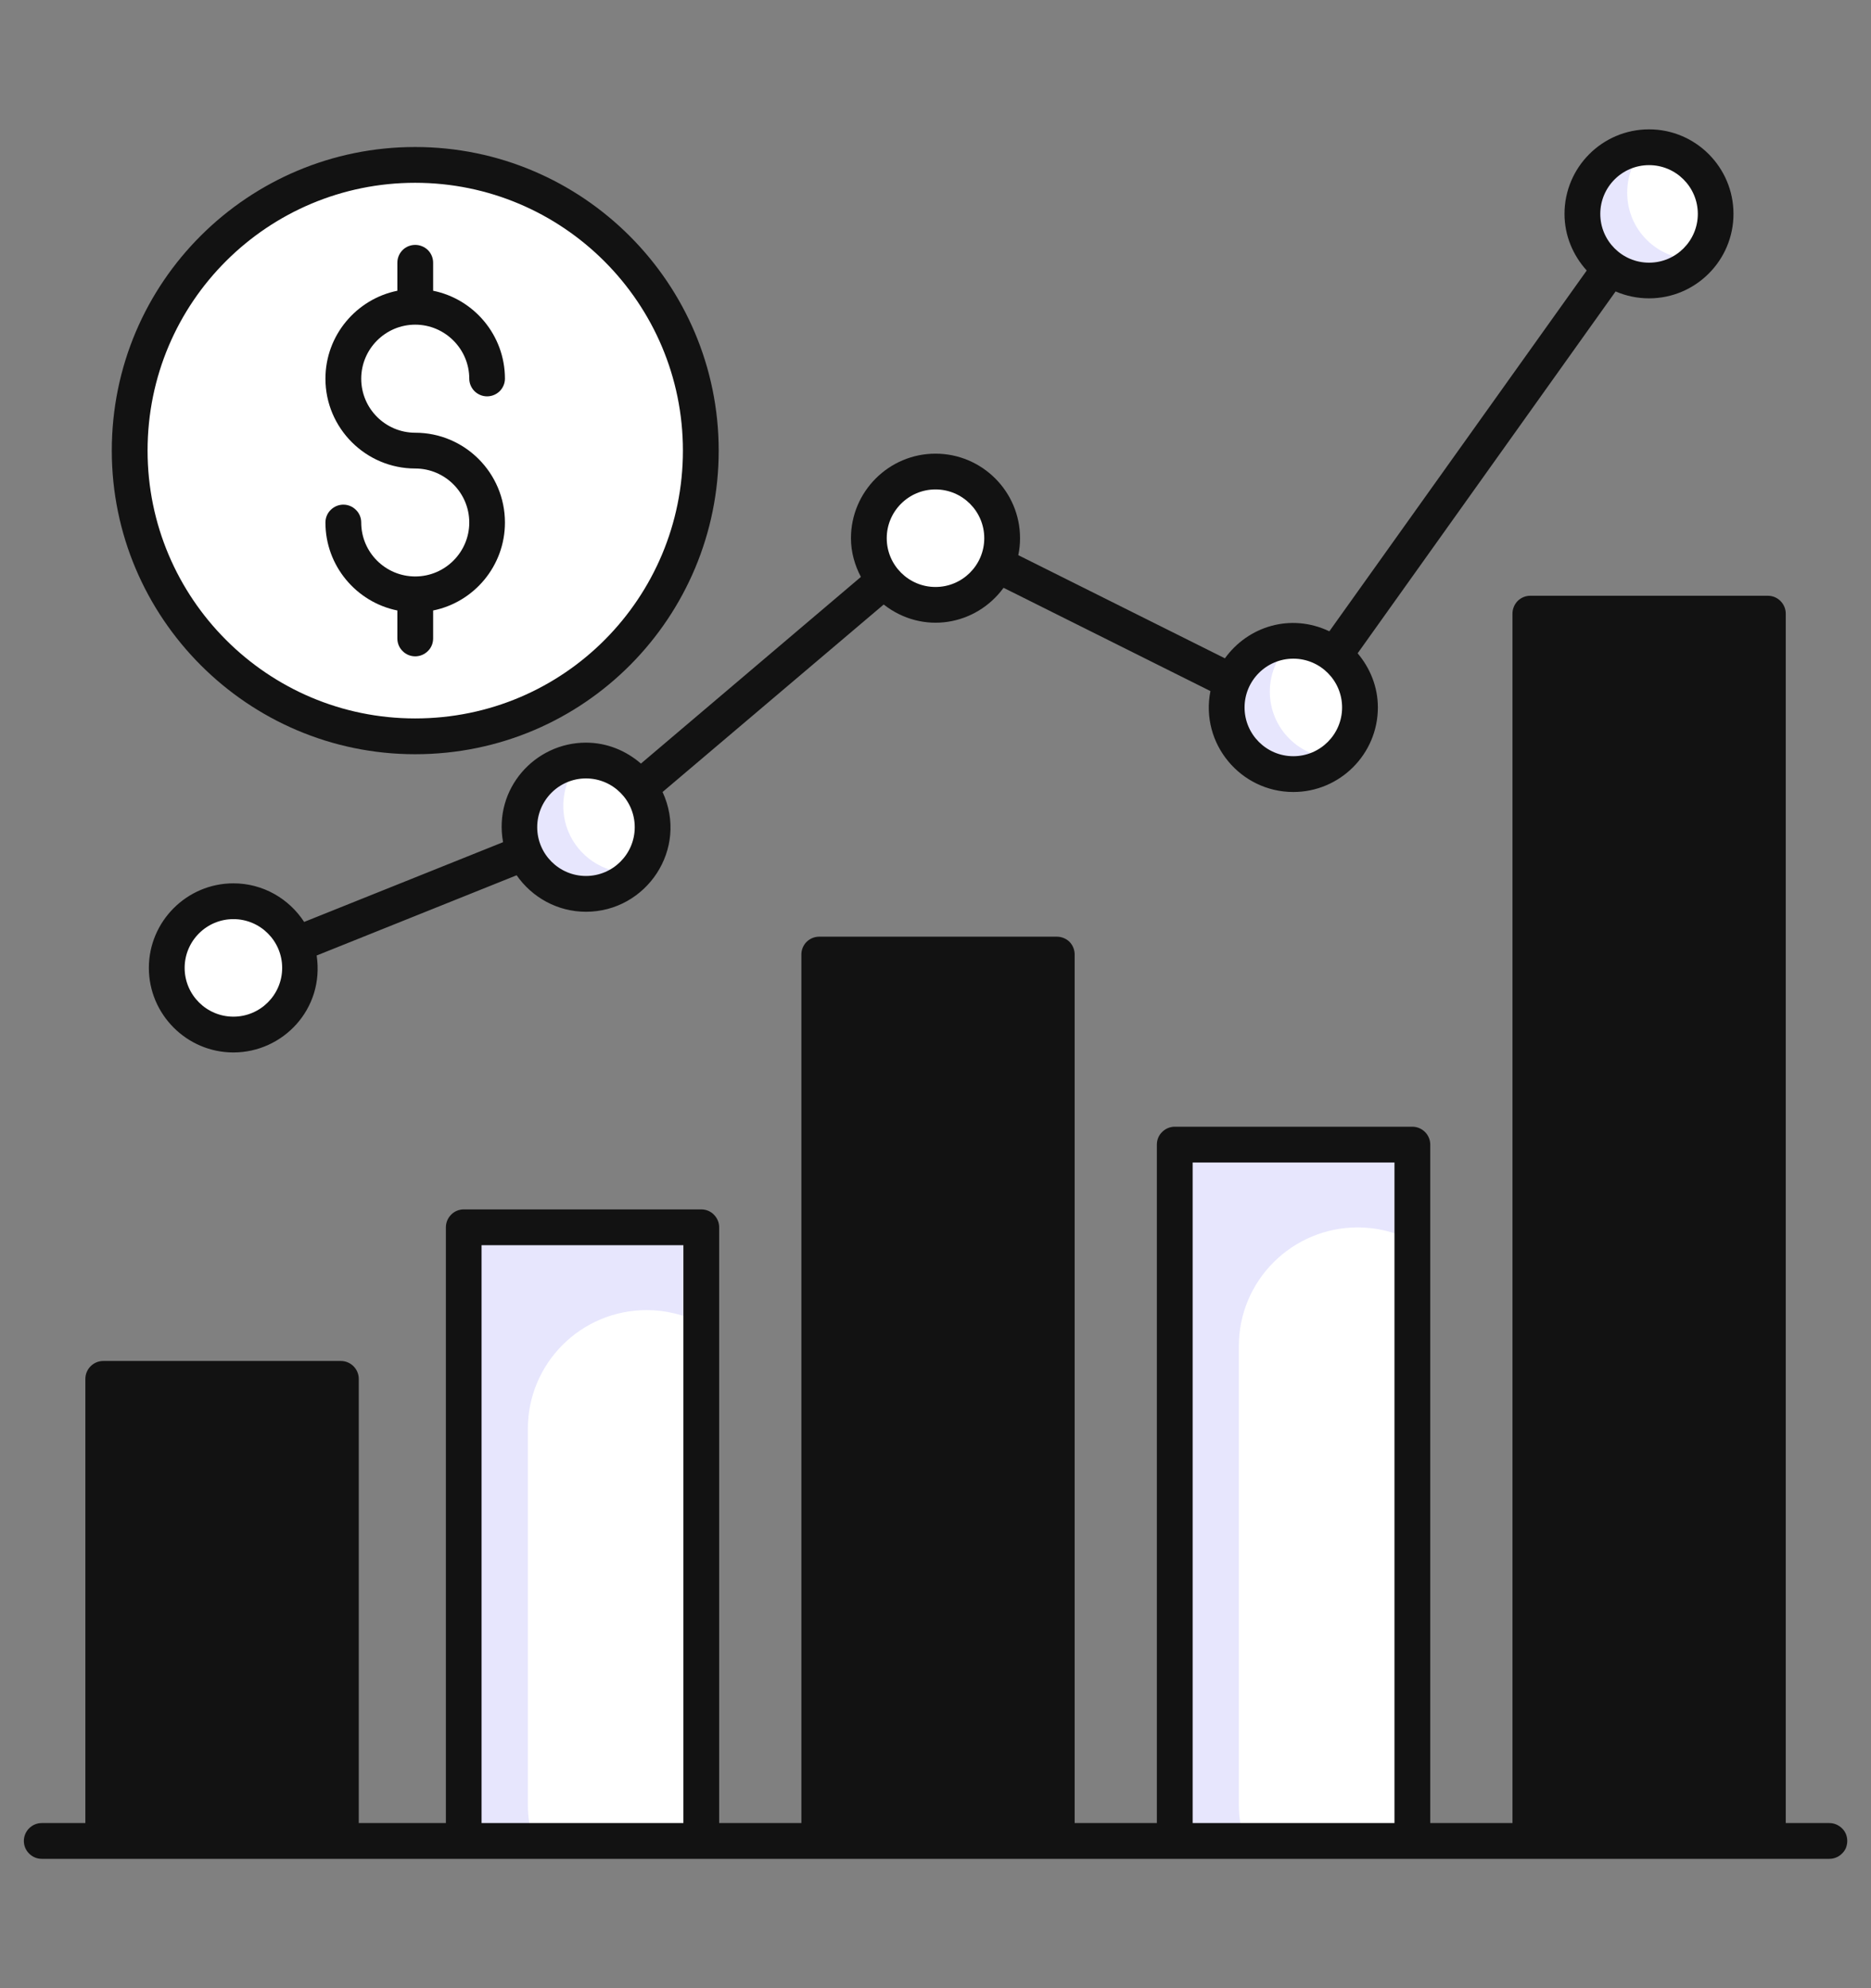 <svg width="16" height="17" viewBox="0 0 16 17" fill="none" xmlns="http://www.w3.org/2000/svg">
<rect x="0" y="0" width="16" height="17" fill="#808080" stroke="none"/>
<path d="M0.883 11.79H2.914V15.741H0.883V11.79Z" fill="#121212"/>
<path d="M3.966 10.494H5.997V15.741H3.966V10.494Z" fill="white"/>
<path d="M7.006 8.161H9.037V15.741H7.006V8.161Z" fill="#121212"/>
<path d="M10.046 9.787H12.077V15.741H10.046V9.787Z" fill="white"/>
<path d="M5.998 10.495V11.316C5.853 11.241 5.693 11.202 5.53 11.202C4.969 11.202 4.514 11.656 4.514 12.217V15.432C4.514 15.54 4.531 15.644 4.561 15.741H3.966V10.495H5.998ZM12.078 9.787V10.61C11.934 10.534 11.774 10.495 11.611 10.495C11.05 10.495 10.594 10.949 10.594 11.51V15.432C10.594 15.54 10.612 15.644 10.642 15.741H10.046V9.787H12.078Z" fill="#E7E6FD"/>
<path d="M13.086 5.247H15.117V15.741H13.086V5.247Z" fill="#121212"/>
<path d="M14.504 2.233C14.726 2.01 14.726 1.65 14.504 1.427C14.281 1.205 13.92 1.205 13.698 1.427C13.475 1.65 13.475 2.01 13.698 2.233C13.92 2.455 14.281 2.455 14.504 2.233Z" fill="white"/>
<path d="M14.52 2.215C14.467 2.273 14.402 2.319 14.331 2.351C14.259 2.382 14.181 2.398 14.103 2.398C13.788 2.398 13.532 2.144 13.532 1.829C13.532 1.525 13.77 1.279 14.067 1.261C13.972 1.361 13.915 1.498 13.915 1.648C13.915 1.962 14.169 2.217 14.484 2.217C14.497 2.217 14.508 2.217 14.52 2.215Z" fill="#E7E6FD"/>
<path d="M11.462 6.453C11.684 6.23 11.684 5.869 11.462 5.647C11.239 5.424 10.878 5.424 10.656 5.647C10.433 5.869 10.433 6.23 10.656 6.453C10.878 6.675 11.239 6.675 11.462 6.453Z" fill="white"/>
<path d="M11.43 6.483C11.327 6.571 11.196 6.62 11.061 6.62C10.746 6.62 10.491 6.364 10.491 6.049C10.491 5.734 10.746 5.479 11.061 5.479C10.998 5.533 10.947 5.599 10.912 5.674C10.877 5.749 10.859 5.831 10.859 5.914C10.859 6.229 11.115 6.483 11.43 6.483Z" fill="#E7E6FD"/>
<path d="M8.402 5.005C8.625 4.783 8.625 4.422 8.402 4.199C8.18 3.977 7.819 3.977 7.596 4.199C7.374 4.422 7.374 4.783 7.596 5.005C7.819 5.228 8.18 5.228 8.402 5.005Z" fill="white"/>
<path d="M5.414 7.476C5.636 7.253 5.636 6.893 5.414 6.67C5.191 6.448 4.83 6.448 4.608 6.67C4.385 6.893 4.385 7.253 4.608 7.476C4.83 7.698 5.191 7.698 5.414 7.476Z" fill="white"/>
<path d="M5.431 7.461C5.324 7.573 5.176 7.643 5.011 7.643C4.696 7.643 4.441 7.387 4.441 7.073C4.441 6.772 4.673 6.528 4.968 6.505C4.874 6.607 4.817 6.74 4.817 6.891C4.817 7.206 5.071 7.462 5.386 7.462C5.4 7.462 5.416 7.462 5.431 7.461Z" fill="#E7E6FD"/>
<path d="M2.398 8.678C2.621 8.456 2.621 8.095 2.398 7.873C2.176 7.65 1.815 7.65 1.592 7.873C1.37 8.095 1.37 8.456 1.592 8.678C1.815 8.901 2.176 8.901 2.398 8.678Z" fill="white"/>
<path d="M3.551 6.296C4.9 6.296 5.994 5.202 5.994 3.853C5.994 2.504 4.9 1.41 3.551 1.41C2.202 1.41 1.108 2.504 1.108 3.853C1.108 5.202 2.202 6.296 3.551 6.296Z" fill="white"/>
<path d="M15.644 15.588H15.271V5.247C15.271 5.207 15.255 5.168 15.226 5.139C15.197 5.11 15.159 5.094 15.118 5.094H13.086C13.046 5.094 13.007 5.11 12.978 5.139C12.95 5.168 12.934 5.207 12.934 5.247V15.588H12.231V9.787C12.231 9.746 12.214 9.707 12.186 9.679C12.157 9.65 12.118 9.634 12.078 9.634H10.046C10.006 9.634 9.967 9.65 9.938 9.679C9.909 9.707 9.893 9.746 9.893 9.787V15.588H9.19V8.161C9.19 8.121 9.174 8.082 9.146 8.053C9.117 8.025 9.078 8.009 9.037 8.009H7.006C6.965 8.009 6.927 8.025 6.898 8.053C6.869 8.082 6.853 8.121 6.853 8.161V15.588H6.15V10.494C6.15 10.454 6.134 10.415 6.105 10.386C6.077 10.357 6.038 10.341 5.997 10.341H3.966C3.925 10.341 3.886 10.357 3.858 10.386C3.829 10.415 3.813 10.454 3.813 10.494V15.588H3.068V11.79C3.068 11.75 3.052 11.711 3.023 11.682C2.994 11.653 2.955 11.637 2.915 11.637H0.883C0.843 11.637 0.804 11.653 0.775 11.682C0.746 11.711 0.73 11.75 0.73 11.79V15.588H0.357C0.316 15.588 0.278 15.604 0.249 15.633C0.22 15.662 0.204 15.701 0.204 15.741C0.204 15.782 0.22 15.82 0.249 15.849C0.278 15.878 0.316 15.894 0.357 15.894H15.644C15.664 15.894 15.684 15.89 15.703 15.882C15.721 15.875 15.738 15.863 15.752 15.849C15.767 15.835 15.778 15.818 15.786 15.8C15.793 15.781 15.797 15.761 15.797 15.741C15.797 15.721 15.793 15.701 15.786 15.683C15.778 15.664 15.767 15.647 15.752 15.633C15.738 15.619 15.721 15.608 15.703 15.6C15.684 15.592 15.664 15.588 15.644 15.588ZM1.036 15.588V11.943H2.762V15.588H1.036V15.588ZM4.118 15.588V10.647H5.844V15.588H4.118ZM7.159 15.588V8.314H8.884V15.588H7.159V15.588ZM10.199 15.588V9.94H11.925V15.588H10.199V15.588ZM13.239 15.588V5.4H14.965V15.588H13.239V15.588Z" fill="#121212"/>
<path d="M5.481 6.529C5.354 6.419 5.191 6.35 5.011 6.35C4.573 6.35 4.219 6.745 4.302 7.201L2.601 7.883C2.472 7.685 2.25 7.553 1.996 7.553C1.598 7.553 1.273 7.878 1.273 8.276C1.273 8.674 1.598 8.999 1.996 8.999C2.42 8.999 2.776 8.627 2.708 8.17L4.418 7.484C4.549 7.672 4.766 7.796 5.011 7.796C5.528 7.796 5.891 7.259 5.666 6.772L7.557 5.169C7.891 5.43 8.346 5.349 8.582 5.026L10.351 5.909C10.262 6.36 10.61 6.772 11.06 6.772C11.458 6.772 11.783 6.448 11.783 6.049C11.783 5.872 11.716 5.712 11.61 5.586L13.816 2.492C13.906 2.531 14.004 2.551 14.102 2.551C14.5 2.551 14.824 2.227 14.824 1.829C14.824 1.43 14.5 1.106 14.102 1.106C13.703 1.106 13.379 1.43 13.379 1.829C13.379 2.015 13.452 2.184 13.569 2.313L11.368 5.398C11.039 5.241 10.673 5.354 10.475 5.629L8.708 4.747C8.718 4.7 8.723 4.651 8.723 4.602C8.723 4.203 8.398 3.879 8 3.879C7.602 3.879 7.277 4.203 7.277 4.602C7.277 4.722 7.31 4.834 7.362 4.933L5.481 6.529ZM1.996 8.693C1.766 8.693 1.579 8.506 1.579 8.276C1.579 8.046 1.766 7.859 1.996 7.859C2.226 7.859 2.413 8.046 2.413 8.276C2.413 8.506 2.226 8.693 1.996 8.693ZM14.102 1.412C14.332 1.412 14.519 1.599 14.519 1.829C14.519 2.059 14.332 2.246 14.102 2.246C13.872 2.246 13.685 2.059 13.685 1.829C13.685 1.599 13.872 1.412 14.102 1.412ZM11.06 5.632C11.29 5.632 11.477 5.819 11.477 6.049C11.477 6.279 11.29 6.466 11.06 6.466C10.83 6.466 10.643 6.279 10.643 6.049C10.643 5.819 10.83 5.632 11.06 5.632ZM5.011 7.49C4.781 7.49 4.594 7.303 4.594 7.073C4.594 6.843 4.781 6.656 5.011 6.656C5.241 6.656 5.428 6.843 5.428 7.073C5.428 7.303 5.241 7.49 5.011 7.49ZM8 4.185C8.23 4.185 8.417 4.372 8.417 4.602C8.417 4.832 8.23 5.019 8 5.019C7.77 5.019 7.583 4.832 7.583 4.602C7.583 4.372 7.77 4.185 8 4.185Z" fill="#121212"/>
<path d="M3.55 6.449C5 6.449 6.146 5.273 6.146 3.853C6.146 2.422 4.982 1.257 3.55 1.257C2.127 1.257 0.956 2.408 0.956 3.853C0.956 5.284 2.12 6.449 3.55 6.449ZM3.55 1.563C4.813 1.563 5.84 2.59 5.84 3.853C5.84 5.107 4.828 6.143 3.55 6.143C2.288 6.143 1.262 5.116 1.262 3.853C1.262 2.578 2.295 1.563 3.55 1.563Z" fill="#121212"/>
<path d="M3.551 4.929C3.296 4.929 3.089 4.722 3.089 4.468C3.089 4.427 3.073 4.388 3.044 4.36C3.015 4.331 2.977 4.315 2.936 4.315C2.896 4.315 2.857 4.331 2.828 4.36C2.799 4.388 2.783 4.427 2.783 4.468C2.783 4.839 3.048 5.149 3.398 5.22V5.459C3.398 5.5 3.414 5.539 3.443 5.567C3.471 5.596 3.51 5.612 3.551 5.612C3.591 5.612 3.63 5.596 3.659 5.567C3.688 5.539 3.704 5.5 3.704 5.459V5.22C4.054 5.149 4.318 4.839 4.318 4.468C4.318 4.044 3.974 3.7 3.551 3.7C3.296 3.7 3.089 3.493 3.089 3.238C3.089 2.984 3.296 2.776 3.551 2.776C3.805 2.776 4.013 2.984 4.013 3.238C4.013 3.278 4.03 3.317 4.058 3.345C4.087 3.373 4.125 3.389 4.165 3.389C4.206 3.389 4.244 3.373 4.273 3.345C4.301 3.317 4.318 3.278 4.318 3.238C4.318 2.867 4.054 2.557 3.704 2.486V2.246C3.704 2.206 3.688 2.167 3.659 2.138C3.63 2.11 3.591 2.094 3.551 2.094C3.51 2.094 3.471 2.11 3.443 2.138C3.414 2.167 3.398 2.206 3.398 2.246V2.486C3.048 2.557 2.783 2.867 2.783 3.238C2.783 3.661 3.128 4.006 3.551 4.006C3.805 4.006 4.013 4.213 4.013 4.468C4.013 4.722 3.805 4.929 3.551 4.929Z" fill="#121212"/>
</svg>

